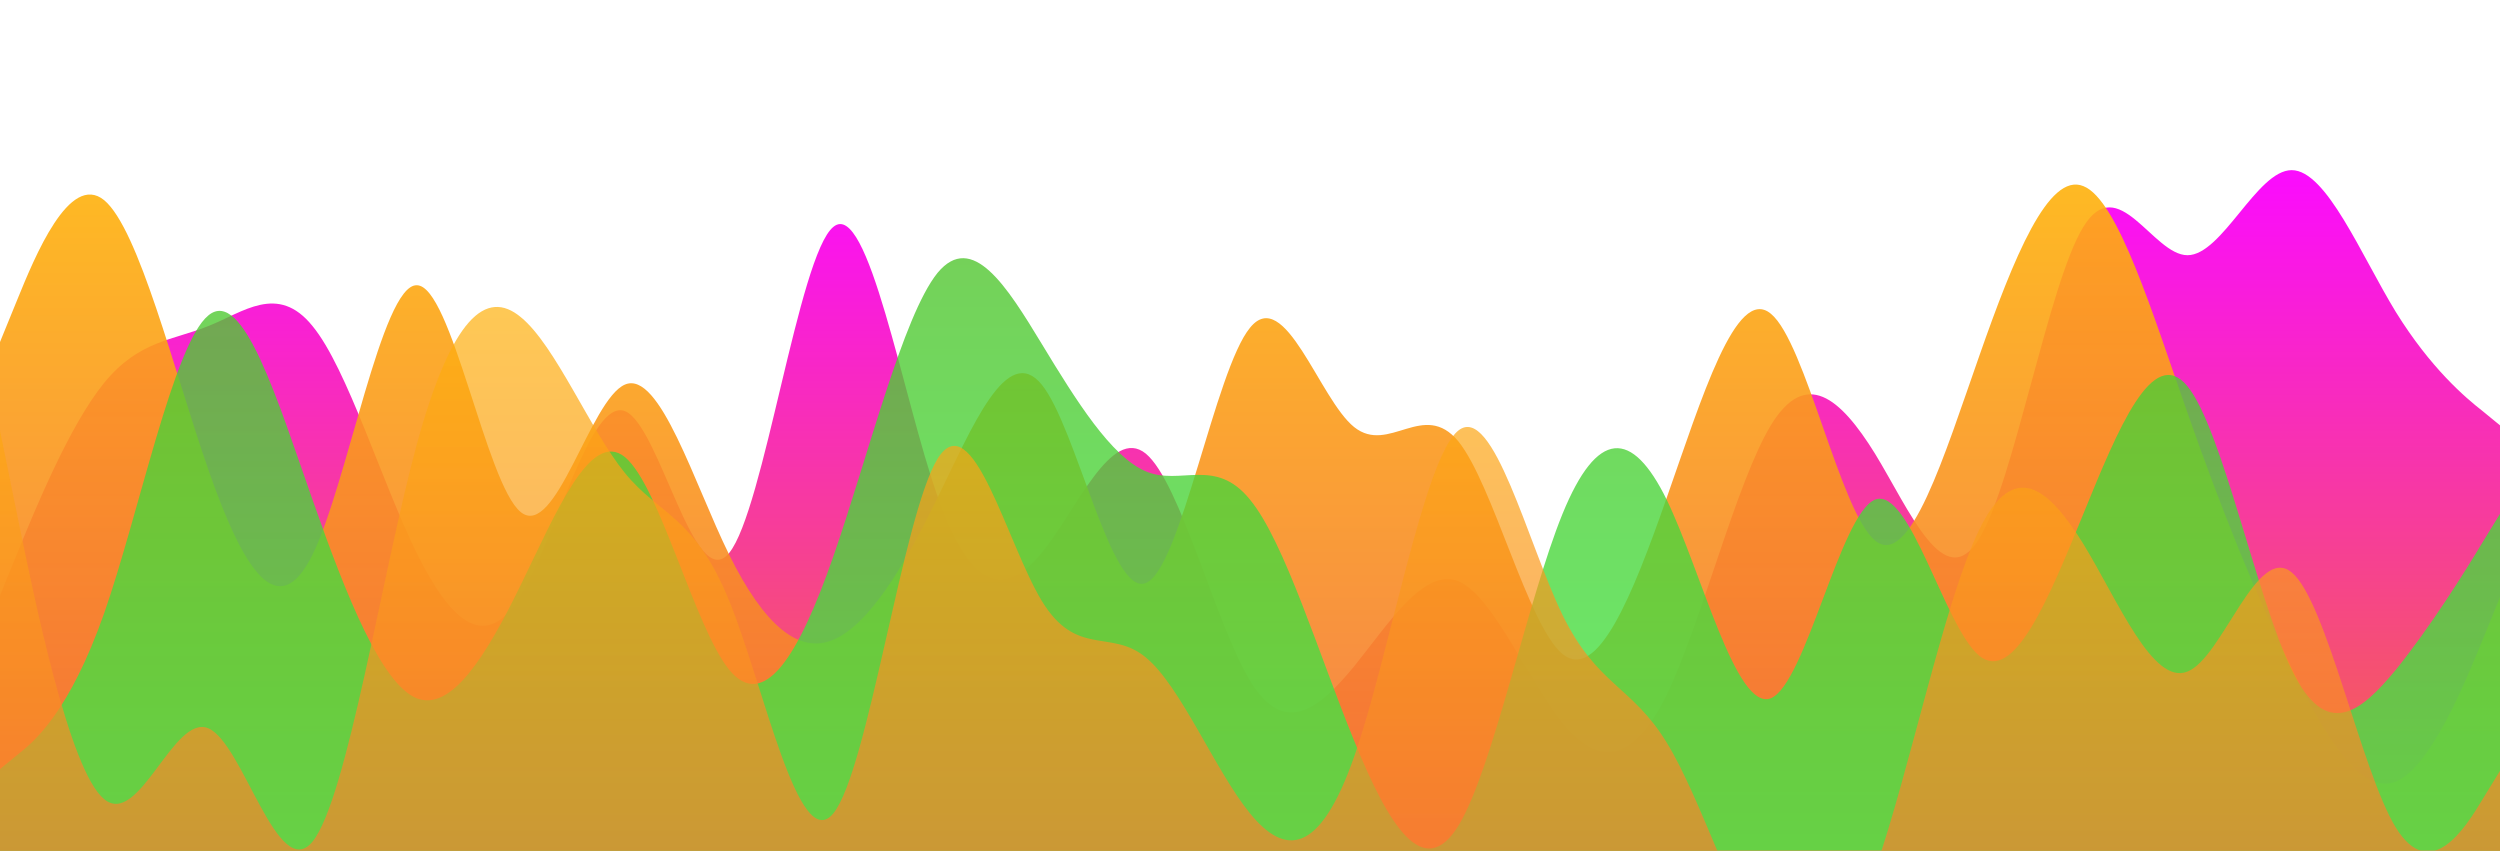 <svg id="wave" style="transform:rotate(180deg); transition: 0.3s" viewBox="0 0 1440 490" version="1.1" xmlns="http://www.w3.org/2000/svg"><defs><linearGradient id="sw-gradient-0" x1="0" x2="0" y1="1" y2="0"><stop stop-color="rgba(243, 106, 62, 1)" offset="0%"></stop><stop stop-color="rgba(250.591, 11, 255, 1)" offset="100%"></stop></linearGradient></defs><path style="transform:translate(0, 0px); opacity:1" fill="url(#sw-gradient-0)" d="M0,343L10,318.5C20,294,40,245,60,220.5C80,196,100,196,120,187.8C140,180,160,163,180,187.8C200,212,220,278,240,318.5C260,359,280,376,300,343C320,310,340,229,360,236.8C380,245,400,343,420,318.5C440,294,460,147,480,130.7C500,114,520,229,540,285.8C560,343,580,343,600,318.5C620,294,640,245,660,261.3C680,278,700,359,720,392C740,425,760,408,780,383.8C800,359,820,327,840,334.8C860,343,880,392,900,416.5C920,441,940,441,960,400.2C980,359,1000,278,1020,245C1040,212,1060,229,1080,261.3C1100,294,1120,343,1140,310.3C1160,278,1180,163,1200,130.7C1220,98,1240,147,1260,147C1280,147,1300,98,1320,98C1340,98,1360,147,1380,179.7C1400,212,1420,229,1430,236.8L1440,245L1440,490L1430,490C1420,490,1400,490,1380,490C1360,490,1340,490,1320,490C1300,490,1280,490,1260,490C1240,490,1220,490,1200,490C1180,490,1160,490,1140,490C1120,490,1100,490,1080,490C1060,490,1040,490,1020,490C1000,490,980,490,960,490C940,490,920,490,900,490C880,490,860,490,840,490C820,490,800,490,780,490C760,490,740,490,720,490C700,490,680,490,660,490C640,490,620,490,600,490C580,490,560,490,540,490C520,490,500,490,480,490C460,490,440,490,420,490C400,490,380,490,360,490C340,490,320,490,300,490C280,490,260,490,240,490C220,490,200,490,180,490C160,490,140,490,120,490C100,490,80,490,60,490C40,490,20,490,10,490L0,490Z"></path><defs><linearGradient id="sw-gradient-1" x1="0" x2="0" y1="1" y2="0"><stop stop-color="rgba(243, 106, 62, 1)" offset="0%"></stop><stop stop-color="rgba(255, 179, 11, 1)" offset="100%"></stop></linearGradient></defs><path style="transform:translate(0, 50px); opacity:0.9" fill="url(#sw-gradient-1)" d="M0,147L10,122.5C20,98,40,49,60,65.3C80,82,100,163,120,220.5C140,278,160,310,180,269.5C200,229,220,114,240,114.3C260,114,280,229,300,245C320,261,340,180,360,171.5C380,163,400,229,420,269.5C440,310,460,327,480,318.5C500,310,520,278,540,236.8C560,196,580,147,600,171.5C620,196,640,294,660,285.8C680,278,700,163,720,138.8C740,114,760,180,780,196C800,212,820,180,840,204.2C860,229,880,310,900,326.7C920,343,940,294,960,236.8C980,180,1000,114,1020,130.7C1040,147,1060,245,1080,261.3C1100,278,1120,212,1140,155.2C1160,98,1180,49,1200,57.2C1220,65,1240,131,1260,187.8C1280,245,1300,294,1320,334.8C1340,376,1360,408,1380,400.2C1400,392,1420,343,1430,318.5L1440,294L1440,490L1430,490C1420,490,1400,490,1380,490C1360,490,1340,490,1320,490C1300,490,1280,490,1260,490C1240,490,1220,490,1200,490C1180,490,1160,490,1140,490C1120,490,1100,490,1080,490C1060,490,1040,490,1020,490C1000,490,980,490,960,490C940,490,920,490,900,490C880,490,860,490,840,490C820,490,800,490,780,490C760,490,740,490,720,490C700,490,680,490,660,490C640,490,620,490,600,490C580,490,560,490,540,490C520,490,500,490,480,490C460,490,440,490,420,490C400,490,380,490,360,490C340,490,320,490,300,490C280,490,260,490,240,490C220,490,200,490,180,490C160,490,140,490,120,490C100,490,80,490,60,490C40,490,20,490,10,490L0,490Z"></path><defs><linearGradient id="sw-gradient-2" x1="0" x2="0" y1="1" y2="0"><stop stop-color="rgba(62, 243, 80.499, 1)" offset="0%"></stop><stop stop-color="rgba(81.991, 196.221, 46.59, 1)" offset="100%"></stop></linearGradient></defs><path style="transform:translate(0, 100px); opacity:0.8" fill="url(#sw-gradient-2)" d="M0,343L10,334.8C20,327,40,310,60,253.2C80,196,100,98,120,81.7C140,65,160,131,180,187.8C200,245,220,294,240,302.2C260,310,280,278,300,236.8C320,196,340,147,360,163.3C380,180,400,261,420,285.8C440,310,460,278,480,220.5C500,163,520,82,540,57.2C560,33,580,65,600,98C620,131,640,163,660,171.5C680,180,700,163,720,187.8C740,212,760,278,780,326.7C800,376,820,408,840,375.7C860,343,880,245,900,196C920,147,940,147,960,187.8C980,229,1000,310,1020,302.2C1040,294,1060,196,1080,187.8C1100,180,1120,261,1140,277.7C1160,294,1180,245,1200,196C1220,147,1240,98,1260,122.5C1280,147,1300,245,1320,285.8C1340,327,1360,310,1380,285.8C1400,261,1420,229,1430,212.3L1440,196L1440,490L1430,490C1420,490,1400,490,1380,490C1360,490,1340,490,1320,490C1300,490,1280,490,1260,490C1240,490,1220,490,1200,490C1180,490,1160,490,1140,490C1120,490,1100,490,1080,490C1060,490,1040,490,1020,490C1000,490,980,490,960,490C940,490,920,490,900,490C880,490,860,490,840,490C820,490,800,490,780,490C760,490,740,490,720,490C700,490,680,490,660,490C640,490,620,490,600,490C580,490,560,490,540,490C520,490,500,490,480,490C460,490,440,490,420,490C400,490,380,490,360,490C340,490,320,490,300,490C280,490,260,490,240,490C220,490,200,490,180,490C160,490,140,490,120,490C100,490,80,490,60,490C40,490,20,490,10,490L0,490Z"></path><defs><linearGradient id="sw-gradient-3" x1="0" x2="0" y1="1" y2="0"><stop stop-color="rgba(243, 106, 62, 1)" offset="0%"></stop><stop stop-color="rgba(255, 179, 11, 1)" offset="100%"></stop></linearGradient></defs><path style="transform:translate(0, 150px); opacity:0.7" fill="url(#sw-gradient-3)" d="M0,98L10,147C20,196,40,294,60,310.3C80,327,100,261,120,269.5C140,278,160,359,180,334.8C200,310,220,180,240,106.2C260,33,280,16,300,32.7C320,49,340,98,360,122.5C380,147,400,147,420,196C440,245,460,343,480,318.5C500,294,520,147,540,114.3C560,82,580,163,600,196C620,229,640,212,660,228.7C680,245,700,294,720,318.5C740,343,760,343,780,285.8C800,229,820,114,840,98C860,82,880,163,900,204.2C920,245,940,245,960,277.7C980,310,1000,376,1020,400.2C1040,425,1060,408,1080,351.2C1100,294,1120,196,1140,155.2C1160,114,1180,131,1200,163.3C1220,196,1240,245,1260,236.8C1280,229,1300,163,1320,179.7C1340,196,1360,294,1380,326.7C1400,359,1420,327,1430,310.3L1440,294L1440,490L1430,490C1420,490,1400,490,1380,490C1360,490,1340,490,1320,490C1300,490,1280,490,1260,490C1240,490,1220,490,1200,490C1180,490,1160,490,1140,490C1120,490,1100,490,1080,490C1060,490,1040,490,1020,490C1000,490,980,490,960,490C940,490,920,490,900,490C880,490,860,490,840,490C820,490,800,490,780,490C760,490,740,490,720,490C700,490,680,490,660,490C640,490,620,490,600,490C580,490,560,490,540,490C520,490,500,490,480,490C460,490,440,490,420,490C400,490,380,490,360,490C340,490,320,490,300,490C280,490,260,490,240,490C220,490,200,490,180,490C160,490,140,490,120,490C100,490,80,490,60,490C40,490,20,490,10,490L0,490Z"></path></svg>
